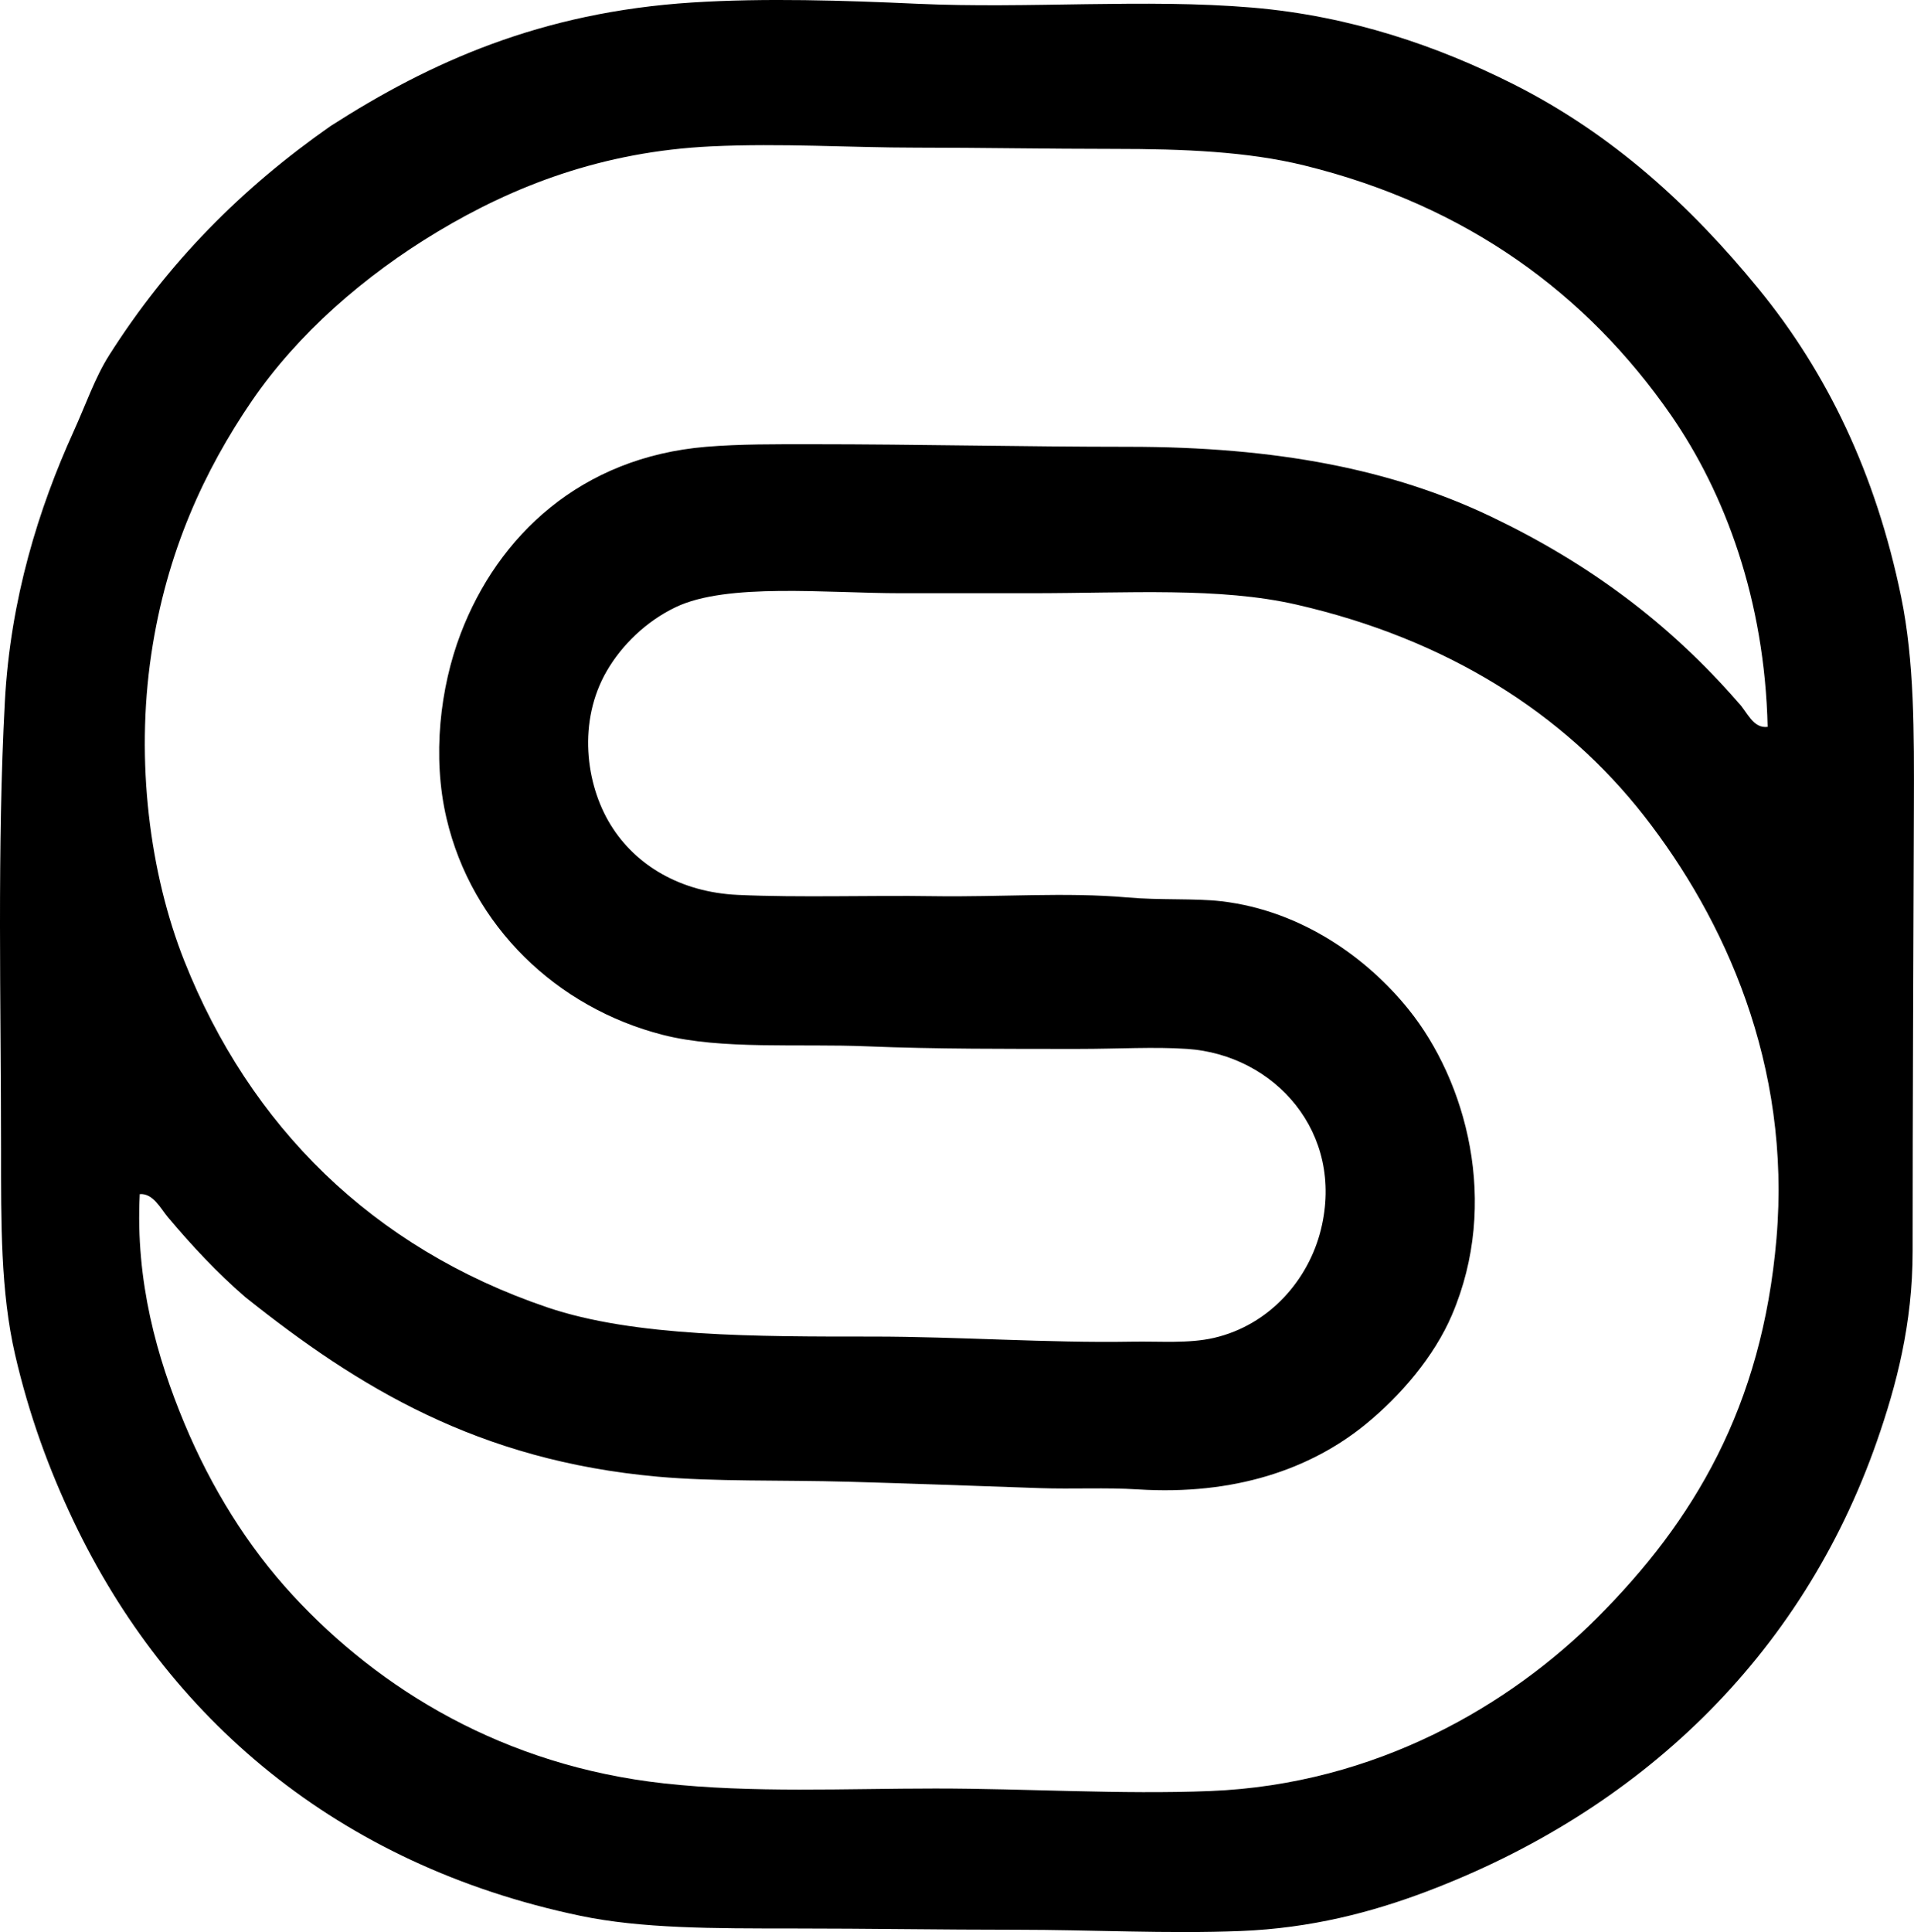 <?xml version="1.0" encoding="iso-8859-1"?>
<!-- Generator: Adobe Illustrator 19.2.0, SVG Export Plug-In . SVG Version: 6.00 Build 0)  -->
<svg version="1.1" xmlns="http://www.w3.org/2000/svg" xmlns:xlink="http://www.w3.org/1999/xlink" x="0px" y="0px"
	 viewBox="0 0 74.001 74.686" style="enable-background:new 0 0 74.001 74.686;" xml:space="preserve">
<g id="Security_x5F_Life">
	<path style="fill-rule:evenodd;clip-rule:evenodd;" d="M12.785,4.87c3.848-2.469,8.125-4.398,13.975-4.773
		c2.821-0.18,5.896-0.079,8.709,0.049c4.308,0.196,8.794-0.203,12.941,0.147c3.833,0.324,7.213,1.508,10.087,2.953
		c3.838,1.93,6.869,4.707,9.497,7.922c2.636,3.224,4.528,7.126,5.511,11.908c0.511,2.485,0.502,5.227,0.492,8.119
		c-0.019,5.658-0.049,11.561-0.049,17.173c0.001,2.801-0.626,5.179-1.377,7.332c-2.927,8.389-9.227,14.321-17.42,17.419
		c-2.121,0.802-4.464,1.417-7.184,1.525c-2.82,0.113-5.783-0.049-8.66-0.049c-2.963,0-5.691-0.049-8.661-0.049
		c-3.063,0-5.842,0.005-8.217-0.492c-9.422-1.973-15.982-7.687-19.584-15.254c-0.949-1.993-1.723-4.098-2.264-6.446
		c-0.557-2.419-0.541-5.053-0.541-7.971C0.04,38.795-0.116,32.765,0.188,27.112C0.402,23.145,1.5,19.64,2.845,16.68
		c0.476-1.046,0.824-2.08,1.377-2.952C6.494,10.152,9.33,7.284,12.785,4.87z M64.6,16.041c-3.24-4.673-7.887-8.101-14.171-9.645
		c-2.19-0.538-4.651-0.64-7.332-0.64c-2.63,0-5.154-0.049-7.676-0.049c-2.586,0-5.2-0.178-7.922-0.049
		c-4.224,0.2-7.646,1.537-10.579,3.297c-2.844,1.707-5.413,3.954-7.184,6.544c-1.827,2.673-3.3,5.839-3.887,9.792
		c-0.614,4.134-0.063,8.477,1.279,11.859c2.531,6.376,7.259,11.085,14.024,13.384c3.376,1.148,8.102,1.132,12.597,1.132
		c3.295,0,6.802,0.253,9.989,0.197c1.133-0.02,2.218,0.08,3.199-0.147c2.153-0.498,3.657-2.254,4.133-4.183
		c0.929-3.758-1.798-6.758-5.167-6.987c-1.273-0.087-2.69,0-4.183,0c-2.634,0-5.638,0.008-8.168-0.099
		c-2.656-0.112-5.65,0.138-7.922-0.443c-4.113-1.051-7.388-4.205-8.365-8.365c-0.562-2.393-0.249-5.056,0.542-7.135
		c1.444-3.799,4.658-6.831,9.497-7.233c1.312-0.109,2.689-0.099,4.084-0.099c4.112,0,8.197,0.099,12.252,0.099
		c5.718,0,10.188,0.872,14.024,2.706c3.745,1.792,6.863,4.1,9.546,7.185c0.33,0.329,0.559,1.012,1.132,0.935
		C68.231,23.193,66.694,19.06,64.6,16.041z M7.126,55.013c1.045,2.508,2.465,4.782,4.183,6.643c3.373,3.655,8.173,6.6,14.369,7.282
		c3.416,0.376,7.025,0.197,10.481,0.197c3.561,0,7.182,0.236,10.628,0.098c6.449-0.258,11.614-3.347,14.959-6.692
		c3.73-3.73,6.38-8.144,6.938-14.664c0.577-6.731-2.019-12.369-5.117-16.336c-3.114-3.988-7.651-6.843-13.434-8.168
		c-2.986-0.685-6.49-0.442-10.284-0.442c-1.641,0-3.313,0-5.019,0c-2.862,0-6.721-0.415-8.71,0.541
		c-1.13,0.542-2.074,1.457-2.657,2.46c-1.129,1.942-0.829,4.371,0.147,5.954c0.958,1.554,2.687,2.605,4.921,2.707
		c2.393,0.109,5.094,0.011,7.578,0.049c2.532,0.039,5.121-0.161,7.479,0.049c1.264,0.113,2.613,0.027,3.641,0.148
		c3.132,0.369,5.663,2.23,7.234,4.183c2.222,2.761,3.532,7.461,1.673,11.809c-0.685,1.603-1.985,3.124-3.346,4.232
		c-2.115,1.722-5.055,2.748-8.808,2.509c-1.223-0.078-2.493-0.004-3.789-0.049c-2.521-0.087-5.077-0.182-7.381-0.246
		c-2.659-0.074-5.145,0.004-7.381-0.196c-6.945-0.623-11.573-3.452-15.943-6.938c-1.086-0.933-2.097-2.022-3.002-3.1
		c-0.273-0.326-0.564-0.922-1.082-0.885C5.231,49.543,6.073,52.483,7.126,55.013z"/>
</g>
<g id="Layer_1">
</g>
</svg>
